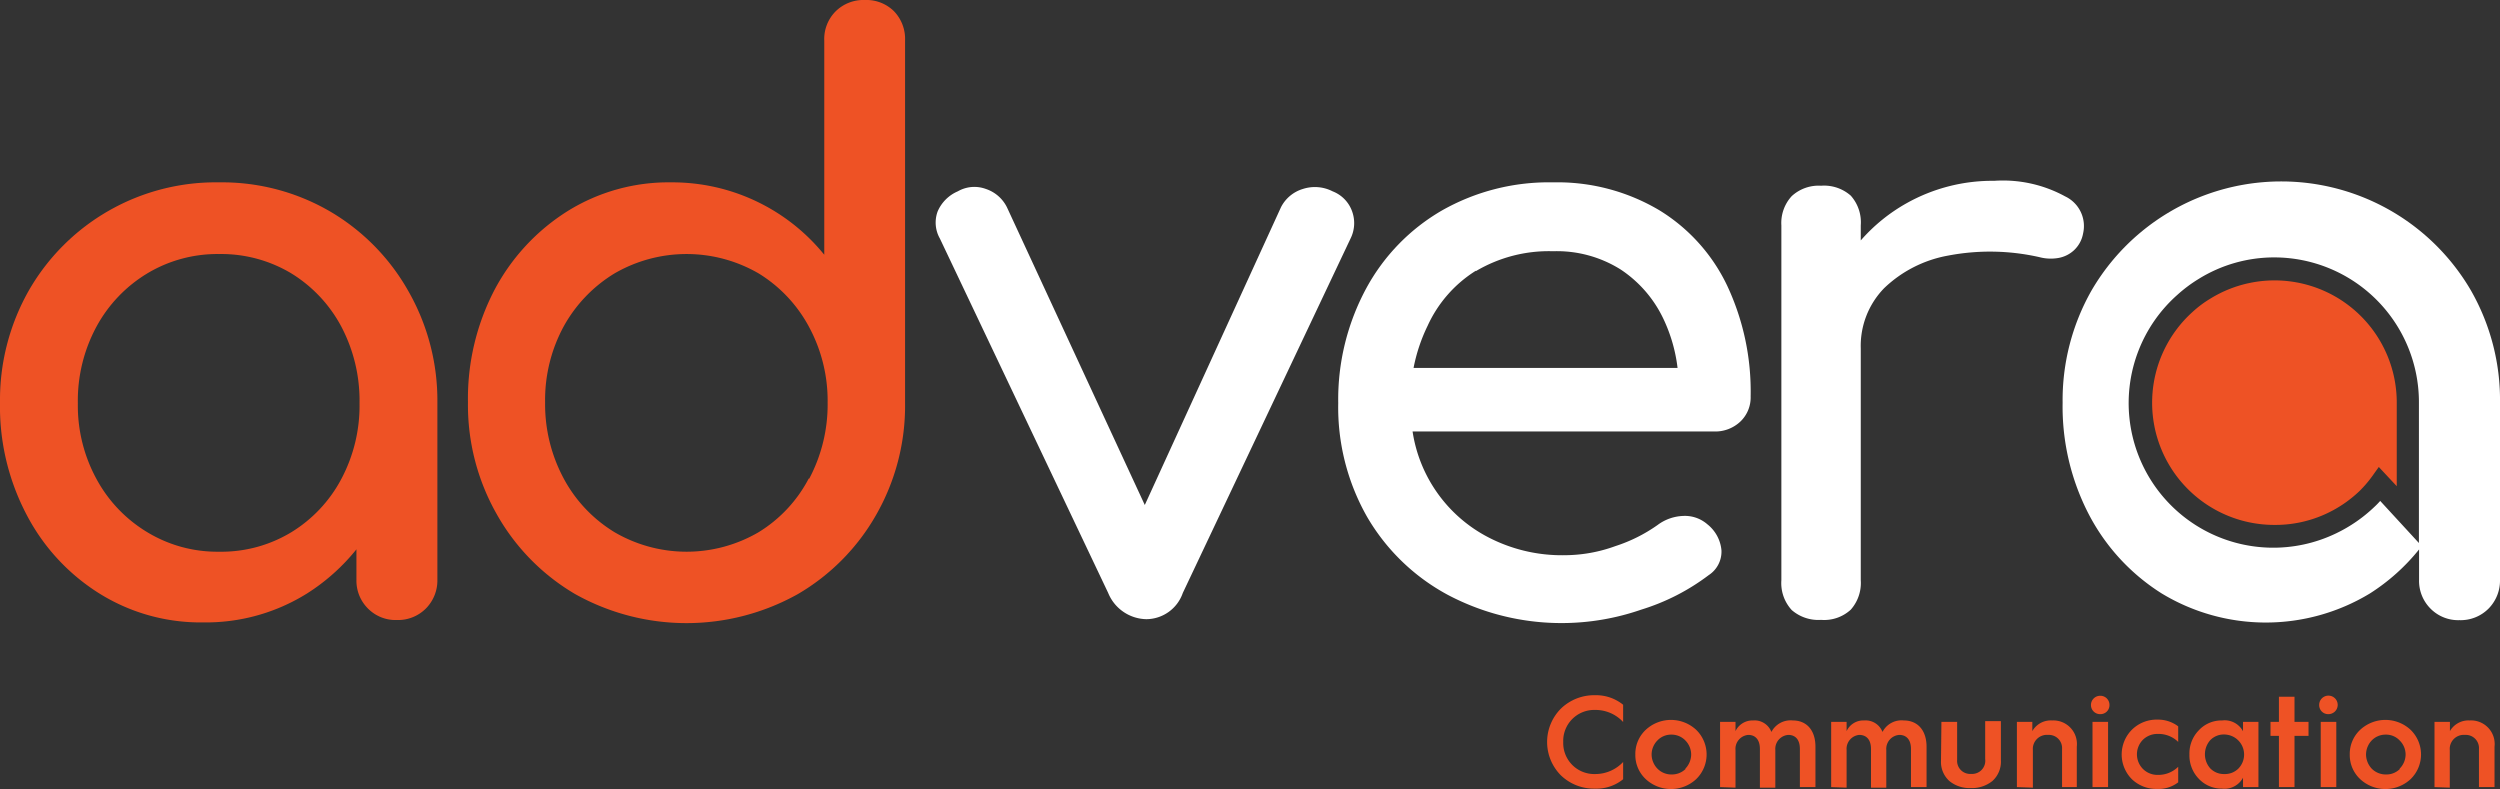 <svg xmlns="http://www.w3.org/2000/svg" viewBox="0 0 178.22 56.25"><rect x="0" y="0" width="178.22" height="56.25" fill="#333333" stroke="none"/><defs><style>.cls-1{fill:#ee5225;}.cls-2{fill:#fff;}</style></defs><g id="Layer_2" data-name="Layer 2"><g id="Layer_1-2" data-name="Layer 1"><path class="cls-1" d="M23.54,15.08A15.3,15.3,0,0,0,15.62,13a15.36,15.36,0,0,0-13.56,7.7,15.83,15.83,0,0,0-2.06,8,16.56,16.56,0,0,0,1.9,8,14.54,14.54,0,0,0,5.17,5.6,13.62,13.62,0,0,0,7.42,2.07,13.61,13.61,0,0,0,7.41-2.07,14.41,14.41,0,0,0,3.51-3.14v2.15a2.8,2.8,0,0,0,.82,2.07,2.77,2.77,0,0,0,2.06.82,2.8,2.8,0,0,0,2.07-.82,2.84,2.84,0,0,0,.82-2.07V28.75a15.73,15.73,0,0,0-2.07-8A15.27,15.27,0,0,0,23.54,15.08Zm.79,19.07a9.84,9.84,0,0,1-3.56,3.79,9.62,9.62,0,0,1-5.15,1.39,9.62,9.62,0,0,1-5.12-1.39,9.92,9.92,0,0,1-3.62-3.79,10.92,10.92,0,0,1-1.33-5.4,11.1,11.1,0,0,1,1.33-5.47,10,10,0,0,1,3.62-3.79,9.7,9.7,0,0,1,5.12-1.38,9.71,9.71,0,0,1,5.15,1.38,9.91,9.91,0,0,1,3.56,3.79,11.31,11.31,0,0,1,1.3,5.47A11.12,11.12,0,0,1,24.33,34.15Z"/><path class="cls-1" d="M61.65,0a2.82,2.82,0,0,0-2.06.79,2.79,2.79,0,0,0-.83,2.1V18.16A13.94,13.94,0,0,0,47.84,13a13.61,13.61,0,0,0-7.41,2.07,14.79,14.79,0,0,0-5.18,5.6,16.74,16.74,0,0,0-1.89,8,15.76,15.76,0,0,0,2.06,8A15.28,15.28,0,0,0,41,42.35a16.26,16.26,0,0,0,15.88,0,15.27,15.27,0,0,0,5.57-5.63,15.67,15.67,0,0,0,2.07-8V2.89a2.84,2.84,0,0,0-.8-2.1A2.8,2.8,0,0,0,61.65,0Zm-4,34.12a9.81,9.81,0,0,1-3.57,3.82,10.18,10.18,0,0,1-10.27,0,10,10,0,0,1-3.62-3.82,11.19,11.19,0,0,1-1.33-5.43,11,11,0,0,1,1.33-5.43,10.16,10.16,0,0,1,3.62-3.77,10.24,10.24,0,0,1,10.27,0,10,10,0,0,1,3.57,3.77A11.07,11.07,0,0,1,59,28.69,11.29,11.29,0,0,1,57.69,34.12Z"/><path class="cls-2" d="M95,13.64a2.77,2.77,0,0,0-2.12-.17,2.59,2.59,0,0,0-1.56,1.3L81.61,36,71.78,14.77a2.59,2.59,0,0,0-1.5-1.3,2.37,2.37,0,0,0-2,.17,2.73,2.73,0,0,0-1.44,1.44A2.3,2.3,0,0,0,67,17L79,42.27a3,3,0,0,0,2.72,1.87,2.77,2.77,0,0,0,2.6-1.87L96.28,17a2.46,2.46,0,0,0,.11-1.93A2.39,2.39,0,0,0,95,13.64Z"/><path class="cls-2" d="M118.31,15a14.22,14.22,0,0,0-7.59-2,15.44,15.44,0,0,0-7.92,2,14.26,14.26,0,0,0-5.4,5.55,16.66,16.66,0,0,0-2,8.18,15.79,15.79,0,0,0,2.06,8.12,14.72,14.72,0,0,0,5.72,5.54A17.34,17.34,0,0,0,117,43.46,15.49,15.49,0,0,0,121.81,41a2,2,0,0,0,.91-1.76,2.67,2.67,0,0,0-1-1.86,2.43,2.43,0,0,0-1.72-.6,3.24,3.24,0,0,0-1.84.65,11.1,11.1,0,0,1-3,1.5,10.63,10.63,0,0,1-3.6.65,11.38,11.38,0,0,1-5.71-1.41,10.21,10.21,0,0,1-5.15-7.41h21.5a2.61,2.61,0,0,0,1.87-.71,2.37,2.37,0,0,0,.73-1.78,17.75,17.75,0,0,0-1.67-7.9A12.69,12.69,0,0,0,118.31,15Zm-13.1,4.33a10.2,10.2,0,0,1,5.51-1.42,8.54,8.54,0,0,1,4.81,1.3,8.65,8.65,0,0,1,3.06,3.54,11.23,11.23,0,0,1,1,3.48H100.77a12.05,12.05,0,0,1,1-3A9.06,9.06,0,0,1,105.21,19.3Z"/><path class="cls-2" d="M147.22,14a9.24,9.24,0,0,0-5.06-1.11,12.5,12.5,0,0,0-6.23,1.59,12.36,12.36,0,0,0-3.28,2.66V16.07a2.85,2.85,0,0,0-.71-2.12,2.87,2.87,0,0,0-2.12-.71,2.83,2.83,0,0,0-2.09.74,2.82,2.82,0,0,0-.74,2.09V41.36a2.84,2.84,0,0,0,.74,2.13,2.9,2.9,0,0,0,2.09.7,2.8,2.8,0,0,0,2.12-.73,2.87,2.87,0,0,0,.71-2.1V24.84a5.9,5.9,0,0,1,1.67-4.3,8.84,8.84,0,0,1,4.56-2.32,15.92,15.92,0,0,1,6.5.11,3.18,3.18,0,0,0,1.36.06,2.2,2.2,0,0,0,1.1-.54,2.16,2.16,0,0,0,.66-1.21A2.34,2.34,0,0,0,147.22,14Z"/><path class="cls-1" d="M115.71,50.24v1.23a2.68,2.68,0,0,0-2-.86,2.21,2.21,0,0,0-2.27,2.29,2.21,2.21,0,0,0,2.27,2.28,2.72,2.72,0,0,0,2-.86v1.23a3,3,0,0,1-2,.67,3.4,3.4,0,0,1-2.43-.94,3.37,3.37,0,0,1,0-4.77,3.41,3.41,0,0,1,2.43-.95A3.07,3.07,0,0,1,115.71,50.24Z"/><path class="cls-1" d="M116.58,53.79a2.35,2.35,0,0,1,.74-1.76,2.64,2.64,0,0,1,3.6,0,2.45,2.45,0,0,1,0,3.51,2.64,2.64,0,0,1-3.6,0A2.34,2.34,0,0,1,116.58,53.79Zm3.57,1a1.47,1.47,0,0,0,.41-1,1.43,1.43,0,0,0-.41-1,1.36,1.36,0,0,0-1-.42,1.34,1.34,0,0,0-1,.42,1.43,1.43,0,0,0-.41,1,1.47,1.47,0,0,0,.41,1,1.38,1.38,0,0,0,1,.42A1.4,1.4,0,0,0,120.15,54.83Z"/><path class="cls-1" d="M122.62,56.11V51.46h1.1v.66a1.34,1.34,0,0,1,1.26-.76,1.28,1.28,0,0,1,1.3.82,1.54,1.54,0,0,1,1.53-.82c1,0,1.61.72,1.61,1.87v2.88h-1.11V53.39c0-.64-.3-1-.83-1a1,1,0,0,0-.92,1.08v2.68h-1.1V53.39c0-.64-.31-1-.83-1a1,1,0,0,0-.91,1.08v2.68Z"/><path class="cls-1" d="M130.54,56.11V51.46h1.1v.66a1.31,1.31,0,0,1,1.25-.76,1.29,1.29,0,0,1,1.31.82,1.52,1.52,0,0,1,1.52-.82c1,0,1.62.72,1.62,1.87v2.88h-1.11V53.39c0-.64-.31-1-.83-1a1,1,0,0,0-.93,1.08v2.68h-1.09V53.39c0-.64-.31-1-.84-1a1,1,0,0,0-.9,1.08v2.68Z"/><path class="cls-1" d="M138.4,51.46h1.12v2.71a.93.93,0,0,0,1,1,.94.94,0,0,0,1-1.06v-2.7h1.12v2.78a1.85,1.85,0,0,1-.61,1.49,2.32,2.32,0,0,1-1.54.5,2.27,2.27,0,0,1-1.52-.5,1.83,1.83,0,0,1-.6-1.46Z"/><path class="cls-1" d="M143.78,56.11V51.46h1.1v.66a1.51,1.51,0,0,1,1.41-.76,1.68,1.68,0,0,1,1.76,1.87v2.88H147V53.39a.94.94,0,0,0-1-1,1,1,0,0,0-1.08,1.08v2.68Z"/><path class="cls-1" d="M149.06,50.26a.66.66,0,0,1,.67-.66.65.65,0,0,1,.65.66.64.64,0,0,1-.65.65A.65.65,0,0,1,149.06,50.26Zm.11,5.85V51.46h1.11v4.65Z"/><path class="cls-1" d="M155.28,51.78v1.11a2,2,0,0,0-1.43-.57,1.49,1.49,0,0,0-1.08.41,1.48,1.48,0,0,0,0,2.09,1.46,1.46,0,0,0,1.08.42,2,2,0,0,0,1.43-.58v1.11a2.28,2.28,0,0,1-1.5.47,2.51,2.51,0,0,1-1.81-.7A2.5,2.5,0,0,1,152,52a2.51,2.51,0,0,1,1.81-.7A2.38,2.38,0,0,1,155.28,51.78Z"/><path class="cls-1" d="M159.9,52.13v-.67H161v4.65H159.9v-.67a1.49,1.49,0,0,1-1.49.78,2.24,2.24,0,0,1-1.66-.7,2.39,2.39,0,0,1-.67-1.73,2.36,2.36,0,0,1,.67-1.73,2.2,2.2,0,0,1,1.66-.7A1.48,1.48,0,0,1,159.9,52.13Zm-.34,2.67a1.43,1.43,0,0,0-1-2.44,1.34,1.34,0,0,0-1,.41,1.52,1.52,0,0,0,0,2,1.34,1.34,0,0,0,1,.41A1.36,1.36,0,0,0,159.56,54.8Z"/><path class="cls-1" d="M162.46,56.11V52.46h-.6v-1h.6V49.67h1.11v1.79h1v1h-1v3.65Z"/><path class="cls-1" d="M165.33,50.26a.66.66,0,1,1,.66.65A.64.64,0,0,1,165.33,50.26Zm.11,5.85V51.46h1.11v4.65Z"/><path class="cls-1" d="M167.51,53.79a2.35,2.35,0,0,1,.74-1.76,2.64,2.64,0,0,1,3.6,0,2.45,2.45,0,0,1,0,3.51,2.64,2.64,0,0,1-3.6,0A2.34,2.34,0,0,1,167.51,53.79Zm3.56,1a1.43,1.43,0,0,0,.42-1,1.4,1.4,0,0,0-.42-1,1.32,1.32,0,0,0-1-.42,1.37,1.37,0,0,0-1,.42,1.47,1.47,0,0,0-.4,1,1.5,1.5,0,0,0,.4,1,1.4,1.4,0,0,0,1,.42A1.36,1.36,0,0,0,171.07,54.83Z"/><path class="cls-1" d="M173.55,56.11V51.46h1.1v.66a1.52,1.52,0,0,1,1.41-.76,1.68,1.68,0,0,1,1.77,1.87v2.88h-1.11V53.39a.94.94,0,0,0-1-1,1,1,0,0,0-1.08,1.08v2.68Z"/><path class="cls-2" d="M176.15,20.71a15.65,15.65,0,0,0-27.05,0,15.83,15.83,0,0,0-2.06,8,16.67,16.67,0,0,0,1.89,8,14.65,14.65,0,0,0,5.18,5.6,14.32,14.32,0,0,0,14.83,0,14.41,14.41,0,0,0,3.51-3.14v2.15a2.8,2.8,0,0,0,.82,2.07,2.77,2.77,0,0,0,2.06.82,2.8,2.8,0,0,0,2.07-.82,2.84,2.84,0,0,0,.82-2.07V28.75A15.73,15.73,0,0,0,176.15,20.71Zm-3.71,18-2.76-3a5.66,5.66,0,0,1-.42.43,10.52,10.52,0,0,1-2.7,1.87,10.31,10.31,0,0,1-11.33-17,10.09,10.09,0,0,1,1.5-1.12,10.21,10.21,0,0,1,5.41-1.54,10.32,10.32,0,0,1,10.3,10.31Z"/><path class="cls-1" d="M162.14,37.42a8.71,8.71,0,0,1-5.84-15.18,7.78,7.78,0,0,1,1.27-.95,8.71,8.71,0,0,1,13.29,7.42v5.95l-1.28-1.37-.37.52a8.45,8.45,0,0,1-1,1.19,8.75,8.75,0,0,1-2.29,1.58A8.6,8.6,0,0,1,162.14,37.42Z"/></g></g></svg>